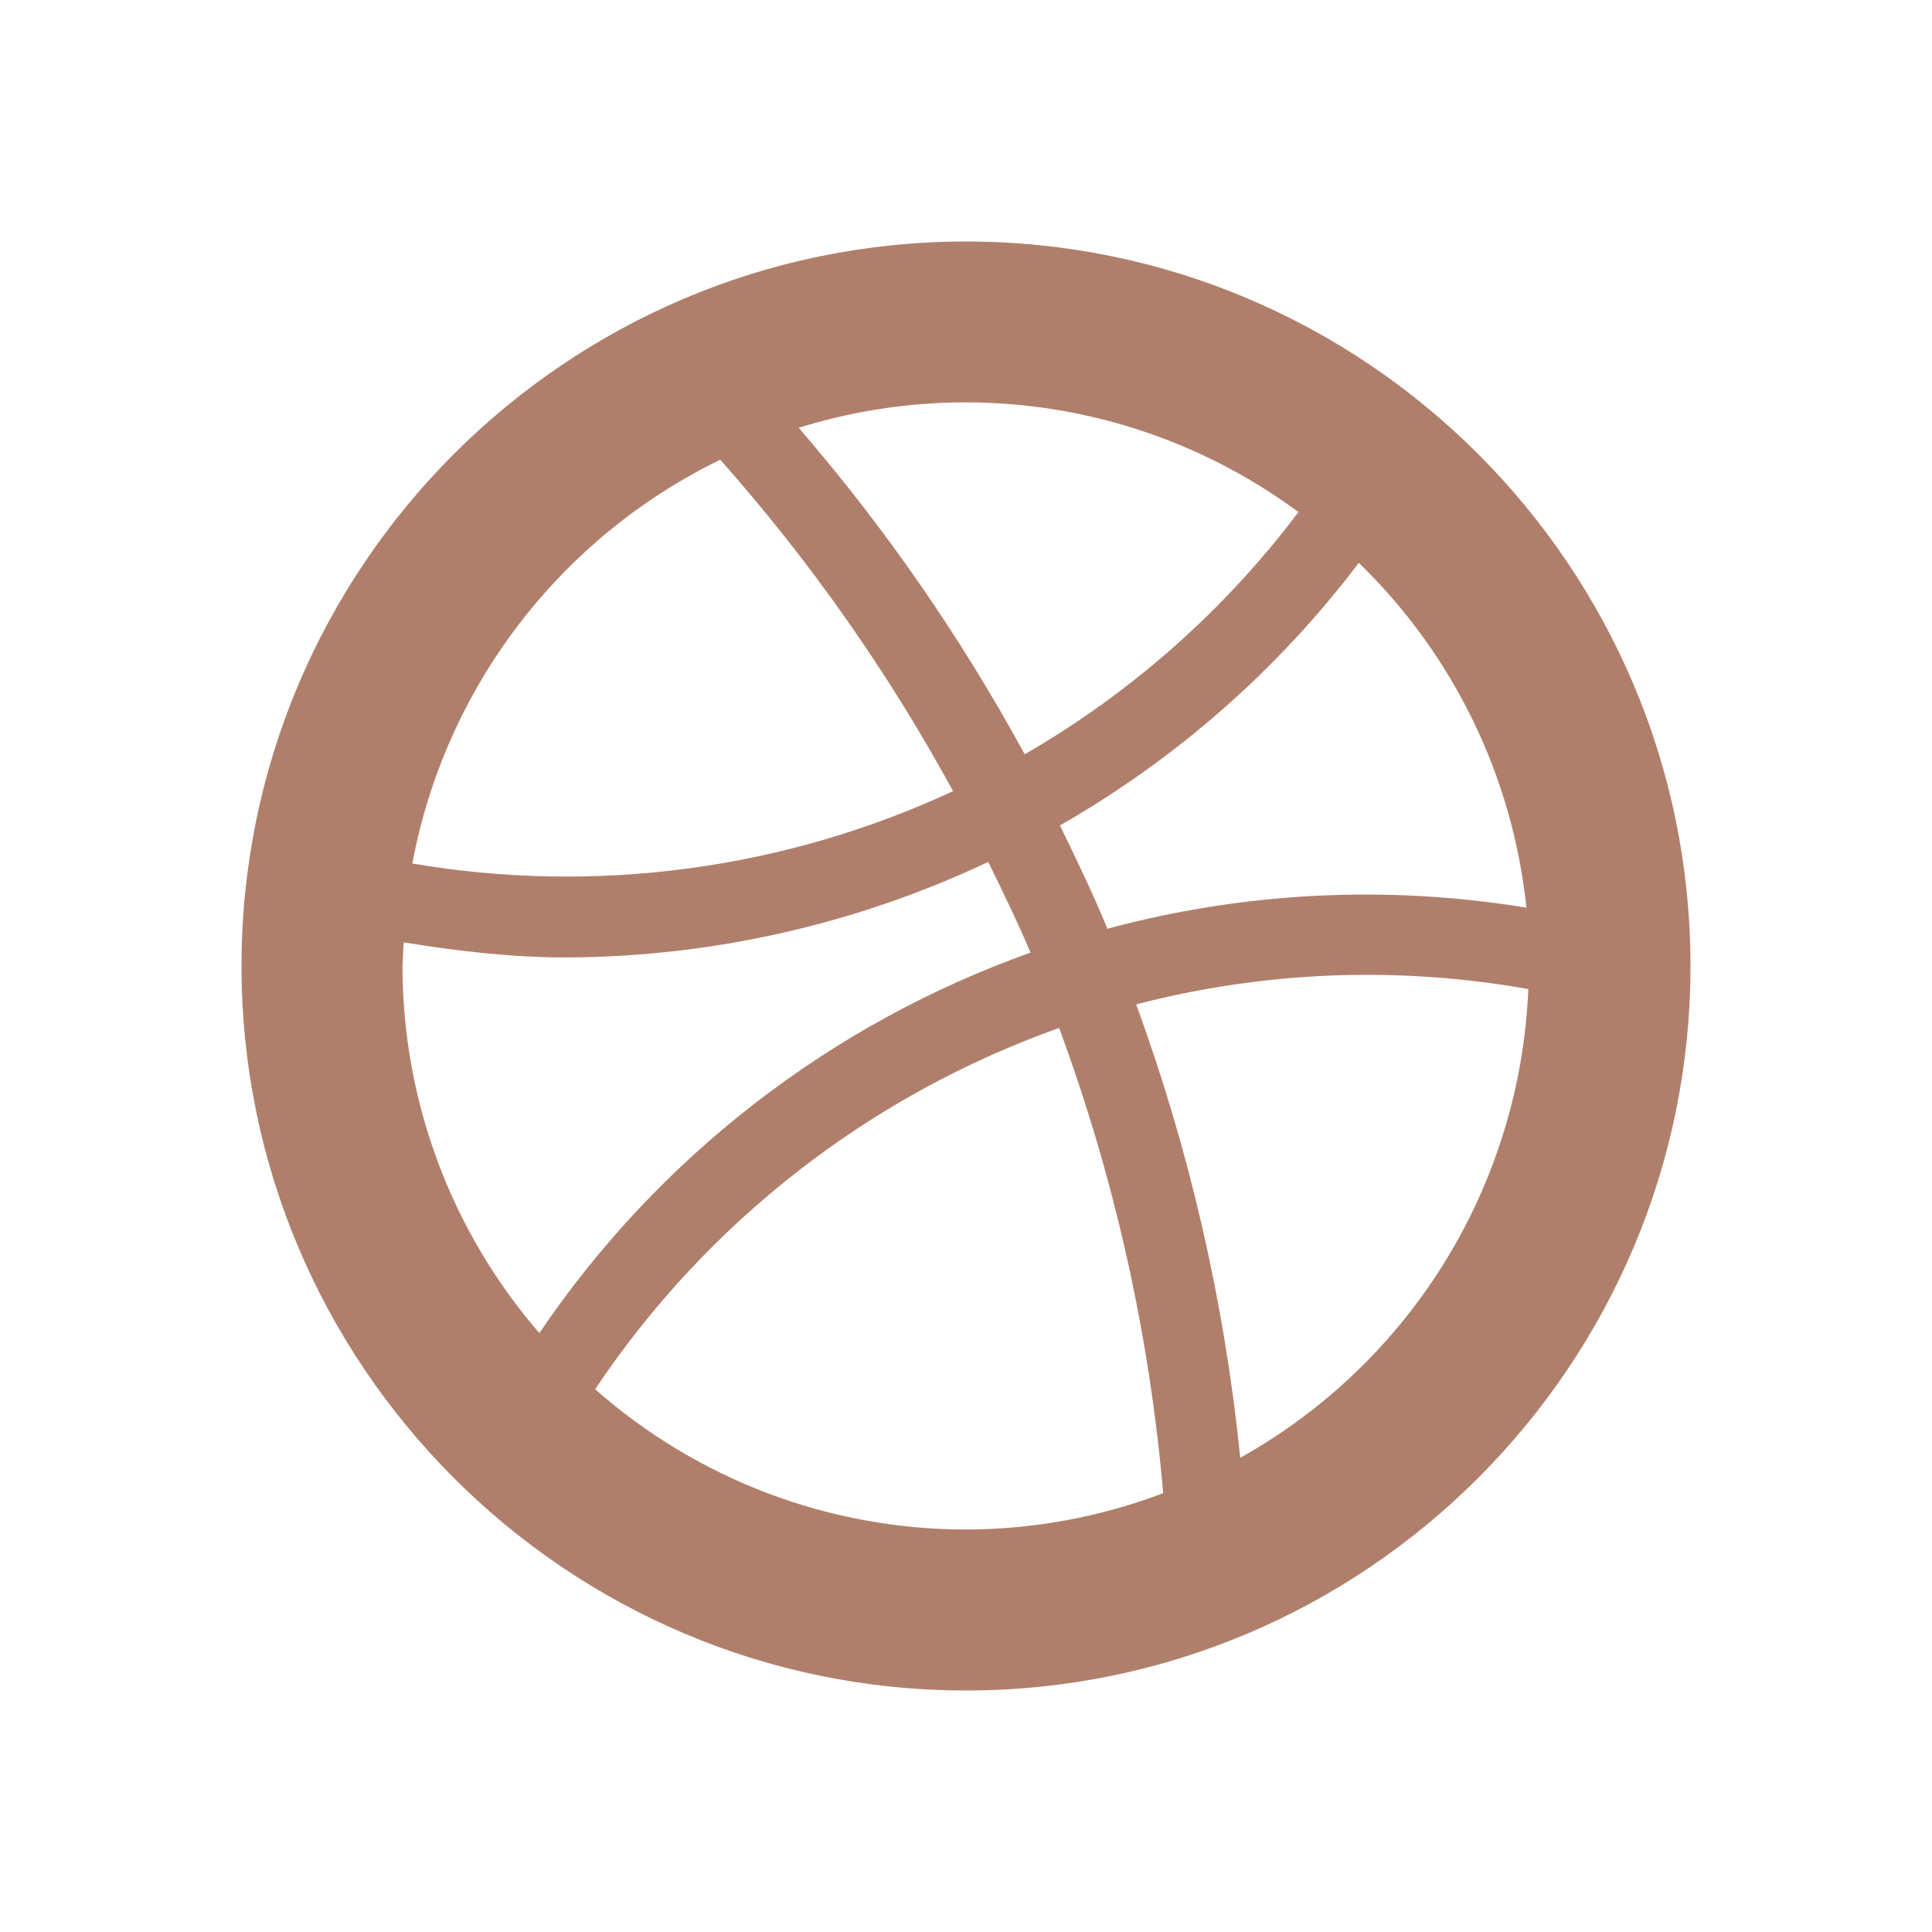 <svg width="40" height="40" viewBox="0 0 40 40" fill="none" xmlns="http://www.w3.org/2000/svg">
<path d="M20 5C11.73 5 5 11.728 5 20C5 28.272 11.73 35 20 35C28.27 35 35 28.272 35 20C35 11.728 28.27 5 20 5ZM31.603 18.792C28.713 18.318 25.756 18.467 22.928 19.228C22.628 18.502 22.29 17.797 21.945 17.09C24.353 15.713 26.458 13.864 28.133 11.653C30.091 13.552 31.32 16.079 31.603 18.792ZM26.883 10.602C25.349 12.637 23.422 14.342 21.215 15.617C19.901 13.203 18.332 10.937 16.537 8.857C18.277 8.314 20.121 8.189 21.919 8.492C23.716 8.795 25.417 9.518 26.883 10.602ZM14.912 9.518C16.773 11.616 18.39 13.918 19.732 16.38C16.238 18.003 12.334 18.526 8.537 17.878C8.872 16.084 9.624 14.393 10.731 12.941C11.838 11.489 13.27 10.317 14.912 9.518ZM8.333 20L8.358 19.51C9.485 19.695 10.613 19.823 11.732 19.823C14.751 19.81 17.73 19.135 20.46 17.845C20.763 18.467 21.068 19.085 21.335 19.723C17.193 21.199 13.63 23.958 11.167 27.6C9.339 25.489 8.334 22.791 8.333 20ZM12.322 28.762C14.636 25.3 18.005 22.678 21.928 21.283C23.074 24.383 23.798 27.622 24.082 30.915C22.778 31.41 21.395 31.664 20 31.667C17.172 31.667 14.441 30.634 12.322 28.762ZM25.678 30.182C25.354 26.975 24.63 23.822 23.523 20.795C26.175 20.105 28.944 19.997 31.642 20.478C31.56 22.471 30.969 24.409 29.925 26.108C28.881 27.806 27.419 29.209 25.678 30.182Z" fill="#B07F6B"/>
</svg>
